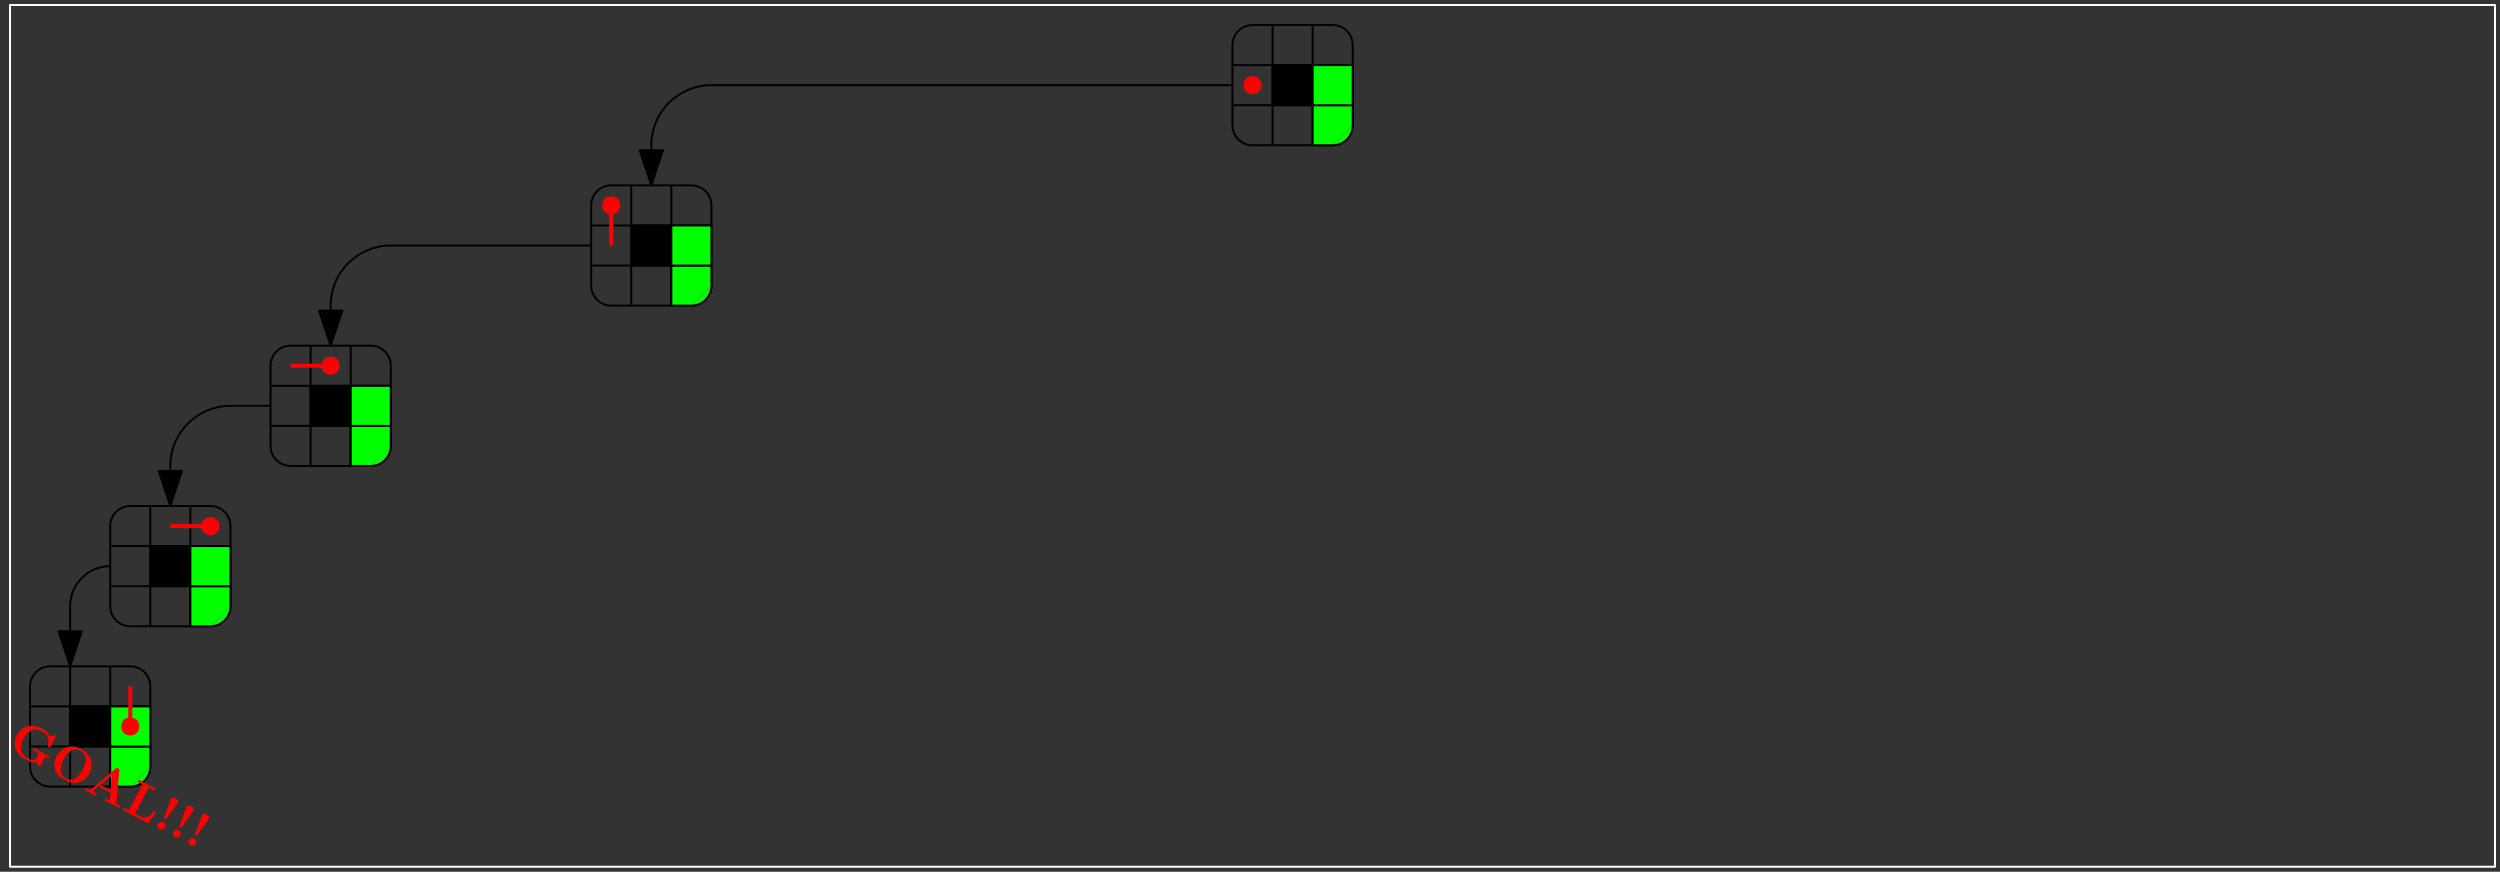 <?xml version="1.0" encoding="UTF-8"?>
<svg xmlns="http://www.w3.org/2000/svg" xmlns:xlink="http://www.w3.org/1999/xlink" width="499" height="174" viewBox="0 0 499 174">
<rect x="0" y="0" width="499" height="174" fill="#333333" stroke="none"/>
<defs>
<g>
<g id="glyph-0-0">
<path d="M 6.031 2.547 C 6.156 2.922 6.578 3.438 6.641 3.469 C 6.766 3.531 6.828 3.422 6.891 3.281 L 7.828 1.516 L 8.531 1.891 L 8.734 1.469 C 8.422 1.328 7.656 0.922 7.297 0.75 C 6.797 0.484 5.969 0.047 5.5 -0.219 L 5.297 0.203 L 6.562 0.859 L 6.094 1.734 C 6 1.906 5.875 2.172 5.438 2.203 C 5.125 2.203 4.828 2.125 4.531 1.969 C 3.766 1.562 3.141 0.922 2.984 0.141 C 2.875 -0.547 3.078 -1.234 3.484 -2.031 C 4.016 -3.031 4.469 -3.453 5.016 -3.703 C 5.594 -3.969 6.453 -3.953 7.312 -3.5 C 8.25 -3.016 8.734 -1.875 8.344 -0.672 C 8.281 -0.484 8.281 -0.469 8.484 -0.359 C 8.719 -0.25 8.734 -0.25 8.859 -0.484 L 9.859 -2.375 C 9.938 -2.547 9.984 -2.625 9.828 -2.703 C 9.734 -2.75 9.719 -2.734 9.594 -2.719 L 8.75 -2.5 C 8.375 -3.344 7.797 -3.766 7.328 -4.016 C 5.156 -5.141 3.094 -4.562 2.141 -2.734 C 1.234 -0.984 1.797 1.062 4.078 2.25 C 4.375 2.406 5.281 2.859 6.031 2.547 Z M 6.031 2.547 "/>
</g>
<g id="glyph-0-1">
<path d="M 8.625 0.703 C 9.625 -1.219 9 -3.141 7.047 -4.156 C 5.016 -5.219 3.094 -4.547 2.125 -2.688 C 1.172 -0.859 1.75 1.031 3.766 2.078 C 5.797 3.141 7.672 2.516 8.625 0.703 Z M 3.953 1.703 C 3.422 1.438 2.922 0.844 2.906 0 C 2.906 -0.703 3.141 -1.375 3.547 -2.125 C 3.844 -2.703 4.266 -3.438 4.953 -3.828 C 5.625 -4.172 6.312 -4.078 6.844 -3.812 C 7.406 -3.516 7.891 -2.938 7.922 -2.188 C 7.969 -1.438 7.656 -0.734 7.344 -0.141 C 7.016 0.484 6.562 1.25 5.875 1.656 C 5.156 2.094 4.422 1.953 3.953 1.703 Z M 3.953 1.703 "/>
</g>
<g id="glyph-0-2">
<path d="M 7.297 -3.75 C 7.297 -4.016 7.203 -4.078 7.062 -4.156 C 6.812 -4.281 6.734 -4.234 6.594 -4.109 L 1.625 0.062 C 1.5 0.172 1.438 0.219 0.766 -0.125 L 0.578 -0.234 L 0.359 0.188 C 0.688 0.344 1.141 0.547 1.422 0.703 C 1.766 0.875 2.25 1.141 2.562 1.344 L 2.781 0.922 C 2.766 0.906 1.984 0.5 2.047 0.391 C 2.047 0.375 2.125 0.312 2.141 0.312 L 3.141 -0.531 L 5.516 0.719 L 5.375 2.266 L 4.531 1.828 L 4.312 2.25 C 4.672 2.406 5.5 2.828 5.891 3.031 C 6.234 3.219 7.016 3.625 7.312 3.812 L 7.531 3.391 L 6.672 2.953 Z M 5.828 -2.781 L 5.562 0.203 L 3.531 -0.859 Z M 5.828 -2.781 "/>
</g>
<g id="glyph-0-3">
<path d="M 6.938 0.547 L 6.531 0.328 C 6.141 0.906 5.266 2.203 3.688 1.391 L 2.766 0.906 L 5.5 -4.328 L 6.703 -3.703 L 6.922 -4.109 C 6.516 -4.281 5.547 -4.781 5.125 -5 C 4.734 -5.203 3.828 -5.672 3.516 -5.875 L 3.297 -5.469 L 4.25 -4.969 L 1.516 0.266 L 0.562 -0.234 L 0.344 0.188 L 5.406 2.828 Z M 6.938 0.547 "/>
</g>
<g id="glyph-0-4">
<path d="M 2.906 -1.266 L 5.094 -4.312 C 5.109 -4.328 5.172 -4.406 5.172 -4.422 C 5.359 -4.766 5.172 -5.234 4.797 -5.422 C 4.406 -5.625 3.953 -5.5 3.766 -5.156 C 3.75 -5.109 3.734 -5.094 3.719 -4.984 L 2.5 -1.547 C 2.406 -1.312 2.406 -1.297 2.594 -1.188 C 2.766 -1.109 2.797 -1.109 2.906 -1.266 Z M 2.594 0.484 C 2.797 0.109 2.641 -0.391 2.266 -0.578 C 1.875 -0.781 1.422 -0.609 1.219 -0.234 C 1.016 0.141 1.156 0.609 1.547 0.812 C 1.922 1 2.391 0.859 2.594 0.484 Z M 2.594 0.484 "/>
</g>
</g>
<clipPath id="clip-0">
<path clip-rule="nonzero" d="M 1 143 L 42 143 L 42 170 L 1 170 Z M 1 143 "/>
</clipPath>
<clipPath id="clip-1">
<path clip-rule="nonzero" d="M 1.203 149.5 L 39.594 169.551 L 42.797 163.418 L 4.406 143.367 Z M 1.203 149.5 "/>
</clipPath>
</defs>
<path fill="none" stroke-width="0.4" stroke-linecap="butt" stroke-linejoin="round" stroke="rgb(0%, 0%, 0%)" stroke-opacity="1" stroke-miterlimit="10" d="M 64 708 C 61.789 708 60 706.211 60 704 " transform="matrix(1, 0, 0, -1, -54, 841)"/>
<path fill="none" stroke-width="0.4" stroke-linecap="butt" stroke-linejoin="round" stroke="rgb(0%, 0%, 0%)" stroke-opacity="1" stroke-miterlimit="10" d="M 60 688 C 60 685.789 61.789 684 64 684 " transform="matrix(1, 0, 0, -1, -54, 841)"/>
<path fill="none" stroke-width="0.4" stroke-linecap="butt" stroke-linejoin="round" stroke="rgb(0%, 0%, 0%)" stroke-opacity="1" stroke-miterlimit="10" d="M 80 684 C 82.211 684 84 685.789 84 688 " transform="matrix(1, 0, 0, -1, -54, 841)"/>
<path fill="none" stroke-width="0.4" stroke-linecap="butt" stroke-linejoin="round" stroke="rgb(0%, 0%, 0%)" stroke-opacity="1" stroke-miterlimit="10" d="M 84 704 C 84 706.211 82.211 708 80 708 " transform="matrix(1, 0, 0, -1, -54, 841)"/>
<path fill="none" stroke-width="0.4" stroke-linecap="butt" stroke-linejoin="round" stroke="rgb(0%, 0%, 0%)" stroke-opacity="1" stroke-miterlimit="10" d="M 80 708 L 64 708 " transform="matrix(1, 0, 0, -1, -54, 841)"/>
<path fill="none" stroke-width="0.4" stroke-linecap="butt" stroke-linejoin="round" stroke="rgb(0%, 0%, 0%)" stroke-opacity="1" stroke-miterlimit="10" d="M 60 704 L 60 688 " transform="matrix(1, 0, 0, -1, -54, 841)"/>
<path fill="none" stroke-width="0.4" stroke-linecap="butt" stroke-linejoin="round" stroke="rgb(0%, 0%, 0%)" stroke-opacity="1" stroke-miterlimit="10" d="M 64 684 L 80 684 " transform="matrix(1, 0, 0, -1, -54, 841)"/>
<path fill="none" stroke-width="0.4" stroke-linecap="butt" stroke-linejoin="round" stroke="rgb(0%, 0%, 0%)" stroke-opacity="1" stroke-miterlimit="10" d="M 84 688 L 84 704 " transform="matrix(1, 0, 0, -1, -54, 841)"/>
<path fill="none" stroke-width="0.4" stroke-linecap="butt" stroke-linejoin="round" stroke="rgb(0%, 0%, 0%)" stroke-opacity="1" stroke-miterlimit="10" d="M 60 700 L 84 700 " transform="matrix(1, 0, 0, -1, -54, 841)"/>
<path fill="none" stroke-width="0.4" stroke-linecap="butt" stroke-linejoin="round" stroke="rgb(0%, 0%, 0%)" stroke-opacity="1" stroke-miterlimit="10" d="M 84 692 L 60 692 " transform="matrix(1, 0, 0, -1, -54, 841)"/>
<path fill="none" stroke-width="0.4" stroke-linecap="butt" stroke-linejoin="round" stroke="rgb(0%, 0%, 0%)" stroke-opacity="1" stroke-miterlimit="10" d="M 68 708 L 68 684 " transform="matrix(1, 0, 0, -1, -54, 841)"/>
<path fill="none" stroke-width="0.4" stroke-linecap="butt" stroke-linejoin="round" stroke="rgb(0%, 0%, 0%)" stroke-opacity="1" stroke-miterlimit="10" d="M 76 708 L 76 684 " transform="matrix(1, 0, 0, -1, -54, 841)"/>
<path fill-rule="evenodd" fill="rgb(0%, 0%, 0%)" fill-opacity="1" stroke-width="0.4" stroke-linecap="butt" stroke-linejoin="round" stroke="rgb(0%, 0%, 0%)" stroke-opacity="1" stroke-miterlimit="10" d="M 68 700 L 68 692 L 76 692 L 76 700 Z M 68 700 " transform="matrix(1, 0, 0, -1, -54, 841)"/>
<path fill-rule="evenodd" fill="rgb(0%, 100%, 0%)" fill-opacity="1" d="M 26 157 C 28.211 157 30 155.211 30 153 "/>
<path fill-rule="evenodd" fill="rgb(0%, 100%, 0%)" fill-opacity="1" d="M 22 149 L 22 157 L 26 157 L 30 153 L 30 149 Z M 22 149 "/>
<path fill="none" stroke-width="0.4" stroke-linecap="butt" stroke-linejoin="round" stroke="rgb(0%, 0%, 0%)" stroke-opacity="1" stroke-miterlimit="10" d="M 80 684 C 82.211 684 84 685.789 84 688 " transform="matrix(1, 0, 0, -1, -54, 841)"/>
<path fill="none" stroke-width="0.4" stroke-linecap="butt" stroke-linejoin="round" stroke="rgb(0%, 0%, 0%)" stroke-opacity="1" stroke-miterlimit="10" d="M 84 688 L 84 692 L 76 692 L 76 684 L 80 684 " transform="matrix(1, 0, 0, -1, -54, 841)"/>
<path fill-rule="evenodd" fill="rgb(0%, 100%, 0%)" fill-opacity="1" stroke-width="0.4" stroke-linecap="butt" stroke-linejoin="round" stroke="rgb(0%, 0%, 0%)" stroke-opacity="1" stroke-miterlimit="10" d="M 76 700 L 76 692 L 84 692 L 84 700 Z M 76 700 " transform="matrix(1, 0, 0, -1, -54, 841)"/>
<path fill-rule="evenodd" fill="rgb(100%, 0%, 0%)" fill-opacity="1" d="M 27.801 145 C 27.801 142.602 24.199 142.602 24.199 145 C 24.199 147.398 27.801 147.398 27.801 145 Z M 27.801 145 "/>
<path fill="none" stroke-width="0.4" stroke-linecap="butt" stroke-linejoin="round" stroke="rgb(0%, 0%, 0%)" stroke-opacity="1" stroke-miterlimit="10" d="M 80 740 C 77.789 740 76 738.211 76 736 " transform="matrix(1, 0, 0, -1, -54, 841)"/>
<path fill="none" stroke-width="0.4" stroke-linecap="butt" stroke-linejoin="round" stroke="rgb(0%, 0%, 0%)" stroke-opacity="1" stroke-miterlimit="10" d="M 76 720 C 76 717.789 77.789 716 80 716 " transform="matrix(1, 0, 0, -1, -54, 841)"/>
<path fill="none" stroke-width="0.4" stroke-linecap="butt" stroke-linejoin="round" stroke="rgb(0%, 0%, 0%)" stroke-opacity="1" stroke-miterlimit="10" d="M 96 716 C 98.211 716 100 717.789 100 720 " transform="matrix(1, 0, 0, -1, -54, 841)"/>
<path fill="none" stroke-width="0.4" stroke-linecap="butt" stroke-linejoin="round" stroke="rgb(0%, 0%, 0%)" stroke-opacity="1" stroke-miterlimit="10" d="M 100 736 C 100 738.211 98.211 740 96 740 " transform="matrix(1, 0, 0, -1, -54, 841)"/>
<path fill="none" stroke-width="0.4" stroke-linecap="butt" stroke-linejoin="round" stroke="rgb(0%, 0%, 0%)" stroke-opacity="1" stroke-miterlimit="10" d="M 96 740 L 80 740 " transform="matrix(1, 0, 0, -1, -54, 841)"/>
<path fill="none" stroke-width="0.4" stroke-linecap="butt" stroke-linejoin="round" stroke="rgb(0%, 0%, 0%)" stroke-opacity="1" stroke-miterlimit="10" d="M 76 736 L 76 720 " transform="matrix(1, 0, 0, -1, -54, 841)"/>
<path fill="none" stroke-width="0.4" stroke-linecap="butt" stroke-linejoin="round" stroke="rgb(0%, 0%, 0%)" stroke-opacity="1" stroke-miterlimit="10" d="M 80 716 L 96 716 " transform="matrix(1, 0, 0, -1, -54, 841)"/>
<path fill="none" stroke-width="0.4" stroke-linecap="butt" stroke-linejoin="round" stroke="rgb(0%, 0%, 0%)" stroke-opacity="1" stroke-miterlimit="10" d="M 100 720 L 100 736 " transform="matrix(1, 0, 0, -1, -54, 841)"/>
<path fill="none" stroke-width="0.4" stroke-linecap="butt" stroke-linejoin="round" stroke="rgb(0%, 0%, 0%)" stroke-opacity="1" stroke-miterlimit="10" d="M 76 732 L 100 732 " transform="matrix(1, 0, 0, -1, -54, 841)"/>
<path fill="none" stroke-width="0.4" stroke-linecap="butt" stroke-linejoin="round" stroke="rgb(0%, 0%, 0%)" stroke-opacity="1" stroke-miterlimit="10" d="M 100 724 L 76 724 " transform="matrix(1, 0, 0, -1, -54, 841)"/>
<path fill="none" stroke-width="0.4" stroke-linecap="butt" stroke-linejoin="round" stroke="rgb(0%, 0%, 0%)" stroke-opacity="1" stroke-miterlimit="10" d="M 84 740 L 84 716 " transform="matrix(1, 0, 0, -1, -54, 841)"/>
<path fill="none" stroke-width="0.4" stroke-linecap="butt" stroke-linejoin="round" stroke="rgb(0%, 0%, 0%)" stroke-opacity="1" stroke-miterlimit="10" d="M 92 740 L 92 716 " transform="matrix(1, 0, 0, -1, -54, 841)"/>
<path fill-rule="evenodd" fill="rgb(0%, 0%, 0%)" fill-opacity="1" stroke-width="0.4" stroke-linecap="butt" stroke-linejoin="round" stroke="rgb(0%, 0%, 0%)" stroke-opacity="1" stroke-miterlimit="10" d="M 84 732 L 84 724 L 92 724 L 92 732 Z M 84 732 " transform="matrix(1, 0, 0, -1, -54, 841)"/>
<path fill-rule="evenodd" fill="rgb(0%, 100%, 0%)" fill-opacity="1" d="M 42 125 C 44.211 125 46 123.211 46 121 "/>
<path fill-rule="evenodd" fill="rgb(0%, 100%, 0%)" fill-opacity="1" d="M 38 117 L 38 125 L 42 125 L 46 121 L 46 117 Z M 38 117 "/>
<path fill="none" stroke-width="0.4" stroke-linecap="butt" stroke-linejoin="round" stroke="rgb(0%, 0%, 0%)" stroke-opacity="1" stroke-miterlimit="10" d="M 96 716 C 98.211 716 100 717.789 100 720 " transform="matrix(1, 0, 0, -1, -54, 841)"/>
<path fill="none" stroke-width="0.4" stroke-linecap="butt" stroke-linejoin="round" stroke="rgb(0%, 0%, 0%)" stroke-opacity="1" stroke-miterlimit="10" d="M 100 720 L 100 724 L 92 724 L 92 716 L 96 716 " transform="matrix(1, 0, 0, -1, -54, 841)"/>
<path fill-rule="evenodd" fill="rgb(0%, 100%, 0%)" fill-opacity="1" stroke-width="0.4" stroke-linecap="butt" stroke-linejoin="round" stroke="rgb(0%, 0%, 0%)" stroke-opacity="1" stroke-miterlimit="10" d="M 92 732 L 92 724 L 100 724 L 100 732 Z M 92 732 " transform="matrix(1, 0, 0, -1, -54, 841)"/>
<path fill-rule="evenodd" fill="rgb(100%, 0%, 0%)" fill-opacity="1" d="M 43.801 105 C 43.801 102.602 40.199 102.602 40.199 105 C 40.199 107.398 43.801 107.398 43.801 105 Z M 43.801 105 "/>
<path fill="none" stroke-width="0.4" stroke-linecap="butt" stroke-linejoin="round" stroke="rgb(0%, 0%, 0%)" stroke-opacity="1" stroke-miterlimit="10" d="M 112 772 C 109.789 772 108 770.211 108 768 " transform="matrix(1, 0, 0, -1, -54, 841)"/>
<path fill="none" stroke-width="0.4" stroke-linecap="butt" stroke-linejoin="round" stroke="rgb(0%, 0%, 0%)" stroke-opacity="1" stroke-miterlimit="10" d="M 108 752 C 108 749.789 109.789 748 112 748 " transform="matrix(1, 0, 0, -1, -54, 841)"/>
<path fill="none" stroke-width="0.4" stroke-linecap="butt" stroke-linejoin="round" stroke="rgb(0%, 0%, 0%)" stroke-opacity="1" stroke-miterlimit="10" d="M 128 748 C 130.211 748 132 749.789 132 752 " transform="matrix(1, 0, 0, -1, -54, 841)"/>
<path fill="none" stroke-width="0.4" stroke-linecap="butt" stroke-linejoin="round" stroke="rgb(0%, 0%, 0%)" stroke-opacity="1" stroke-miterlimit="10" d="M 132 768 C 132 770.211 130.211 772 128 772 " transform="matrix(1, 0, 0, -1, -54, 841)"/>
<path fill="none" stroke-width="0.4" stroke-linecap="butt" stroke-linejoin="round" stroke="rgb(0%, 0%, 0%)" stroke-opacity="1" stroke-miterlimit="10" d="M 128 772 L 112 772 " transform="matrix(1, 0, 0, -1, -54, 841)"/>
<path fill="none" stroke-width="0.4" stroke-linecap="butt" stroke-linejoin="round" stroke="rgb(0%, 0%, 0%)" stroke-opacity="1" stroke-miterlimit="10" d="M 108 768 L 108 752 " transform="matrix(1, 0, 0, -1, -54, 841)"/>
<path fill="none" stroke-width="0.4" stroke-linecap="butt" stroke-linejoin="round" stroke="rgb(0%, 0%, 0%)" stroke-opacity="1" stroke-miterlimit="10" d="M 112 748 L 128 748 " transform="matrix(1, 0, 0, -1, -54, 841)"/>
<path fill="none" stroke-width="0.4" stroke-linecap="butt" stroke-linejoin="round" stroke="rgb(0%, 0%, 0%)" stroke-opacity="1" stroke-miterlimit="10" d="M 132 752 L 132 768 " transform="matrix(1, 0, 0, -1, -54, 841)"/>
<path fill="none" stroke-width="0.4" stroke-linecap="butt" stroke-linejoin="round" stroke="rgb(0%, 0%, 0%)" stroke-opacity="1" stroke-miterlimit="10" d="M 108 764 L 132 764 " transform="matrix(1, 0, 0, -1, -54, 841)"/>
<path fill="none" stroke-width="0.4" stroke-linecap="butt" stroke-linejoin="round" stroke="rgb(0%, 0%, 0%)" stroke-opacity="1" stroke-miterlimit="10" d="M 132 756 L 108 756 " transform="matrix(1, 0, 0, -1, -54, 841)"/>
<path fill="none" stroke-width="0.4" stroke-linecap="butt" stroke-linejoin="round" stroke="rgb(0%, 0%, 0%)" stroke-opacity="1" stroke-miterlimit="10" d="M 116 772 L 116 748 " transform="matrix(1, 0, 0, -1, -54, 841)"/>
<path fill="none" stroke-width="0.4" stroke-linecap="butt" stroke-linejoin="round" stroke="rgb(0%, 0%, 0%)" stroke-opacity="1" stroke-miterlimit="10" d="M 124 772 L 124 748 " transform="matrix(1, 0, 0, -1, -54, 841)"/>
<path fill-rule="evenodd" fill="rgb(0%, 0%, 0%)" fill-opacity="1" stroke-width="0.4" stroke-linecap="butt" stroke-linejoin="round" stroke="rgb(0%, 0%, 0%)" stroke-opacity="1" stroke-miterlimit="10" d="M 116 764 L 116 756 L 124 756 L 124 764 Z M 116 764 " transform="matrix(1, 0, 0, -1, -54, 841)"/>
<path fill-rule="evenodd" fill="rgb(0%, 100%, 0%)" fill-opacity="1" d="M 74 93 C 76.211 93 78 91.211 78 89 "/>
<path fill-rule="evenodd" fill="rgb(0%, 100%, 0%)" fill-opacity="1" d="M 70 85 L 70 93 L 74 93 L 78 89 L 78 85 Z M 70 85 "/>
<path fill="none" stroke-width="0.4" stroke-linecap="butt" stroke-linejoin="round" stroke="rgb(0%, 0%, 0%)" stroke-opacity="1" stroke-miterlimit="10" d="M 128 748 C 130.211 748 132 749.789 132 752 " transform="matrix(1, 0, 0, -1, -54, 841)"/>
<path fill="none" stroke-width="0.4" stroke-linecap="butt" stroke-linejoin="round" stroke="rgb(0%, 0%, 0%)" stroke-opacity="1" stroke-miterlimit="10" d="M 132 752 L 132 756 L 124 756 L 124 748 L 128 748 " transform="matrix(1, 0, 0, -1, -54, 841)"/>
<path fill-rule="evenodd" fill="rgb(0%, 100%, 0%)" fill-opacity="1" stroke-width="0.4" stroke-linecap="butt" stroke-linejoin="round" stroke="rgb(0%, 0%, 0%)" stroke-opacity="1" stroke-miterlimit="10" d="M 124 764 L 124 756 L 132 756 L 132 764 Z M 124 764 " transform="matrix(1, 0, 0, -1, -54, 841)"/>
<path fill-rule="evenodd" fill="rgb(100%, 0%, 0%)" fill-opacity="1" d="M 67.801 73 C 67.801 70.602 64.199 70.602 64.199 73 C 64.199 75.398 67.801 75.398 67.801 73 Z M 67.801 73 "/>
<path fill="none" stroke-width="0.4" stroke-linecap="butt" stroke-linejoin="round" stroke="rgb(0%, 0%, 0%)" stroke-opacity="1" stroke-miterlimit="10" d="M 176 804 C 173.789 804 172 802.211 172 800 " transform="matrix(1, 0, 0, -1, -54, 841)"/>
<path fill="none" stroke-width="0.4" stroke-linecap="butt" stroke-linejoin="round" stroke="rgb(0%, 0%, 0%)" stroke-opacity="1" stroke-miterlimit="10" d="M 172 784 C 172 781.789 173.789 780 176 780 " transform="matrix(1, 0, 0, -1, -54, 841)"/>
<path fill="none" stroke-width="0.4" stroke-linecap="butt" stroke-linejoin="round" stroke="rgb(0%, 0%, 0%)" stroke-opacity="1" stroke-miterlimit="10" d="M 192 780 C 194.211 780 196 781.789 196 784 " transform="matrix(1, 0, 0, -1, -54, 841)"/>
<path fill="none" stroke-width="0.4" stroke-linecap="butt" stroke-linejoin="round" stroke="rgb(0%, 0%, 0%)" stroke-opacity="1" stroke-miterlimit="10" d="M 196 800 C 196 802.211 194.211 804 192 804 " transform="matrix(1, 0, 0, -1, -54, 841)"/>
<path fill="none" stroke-width="0.4" stroke-linecap="butt" stroke-linejoin="round" stroke="rgb(0%, 0%, 0%)" stroke-opacity="1" stroke-miterlimit="10" d="M 192 804 L 176 804 " transform="matrix(1, 0, 0, -1, -54, 841)"/>
<path fill="none" stroke-width="0.4" stroke-linecap="butt" stroke-linejoin="round" stroke="rgb(0%, 0%, 0%)" stroke-opacity="1" stroke-miterlimit="10" d="M 172 800 L 172 784 " transform="matrix(1, 0, 0, -1, -54, 841)"/>
<path fill="none" stroke-width="0.4" stroke-linecap="butt" stroke-linejoin="round" stroke="rgb(0%, 0%, 0%)" stroke-opacity="1" stroke-miterlimit="10" d="M 176 780 L 192 780 " transform="matrix(1, 0, 0, -1, -54, 841)"/>
<path fill="none" stroke-width="0.4" stroke-linecap="butt" stroke-linejoin="round" stroke="rgb(0%, 0%, 0%)" stroke-opacity="1" stroke-miterlimit="10" d="M 196 784 L 196 800 " transform="matrix(1, 0, 0, -1, -54, 841)"/>
<path fill="none" stroke-width="0.4" stroke-linecap="butt" stroke-linejoin="round" stroke="rgb(0%, 0%, 0%)" stroke-opacity="1" stroke-miterlimit="10" d="M 172 796 L 196 796 " transform="matrix(1, 0, 0, -1, -54, 841)"/>
<path fill="none" stroke-width="0.4" stroke-linecap="butt" stroke-linejoin="round" stroke="rgb(0%, 0%, 0%)" stroke-opacity="1" stroke-miterlimit="10" d="M 196 788 L 172 788 " transform="matrix(1, 0, 0, -1, -54, 841)"/>
<path fill="none" stroke-width="0.4" stroke-linecap="butt" stroke-linejoin="round" stroke="rgb(0%, 0%, 0%)" stroke-opacity="1" stroke-miterlimit="10" d="M 180 804 L 180 780 " transform="matrix(1, 0, 0, -1, -54, 841)"/>
<path fill="none" stroke-width="0.4" stroke-linecap="butt" stroke-linejoin="round" stroke="rgb(0%, 0%, 0%)" stroke-opacity="1" stroke-miterlimit="10" d="M 188 804 L 188 780 " transform="matrix(1, 0, 0, -1, -54, 841)"/>
<path fill-rule="evenodd" fill="rgb(0%, 0%, 0%)" fill-opacity="1" stroke-width="0.4" stroke-linecap="butt" stroke-linejoin="round" stroke="rgb(0%, 0%, 0%)" stroke-opacity="1" stroke-miterlimit="10" d="M 180 796 L 180 788 L 188 788 L 188 796 Z M 180 796 " transform="matrix(1, 0, 0, -1, -54, 841)"/>
<path fill-rule="evenodd" fill="rgb(0%, 100%, 0%)" fill-opacity="1" d="M 138 61 C 140.211 61 142 59.211 142 57 "/>
<path fill-rule="evenodd" fill="rgb(0%, 100%, 0%)" fill-opacity="1" d="M 134 53 L 134 61 L 138 61 L 142 57 L 142 53 Z M 134 53 "/>
<path fill="none" stroke-width="0.4" stroke-linecap="butt" stroke-linejoin="round" stroke="rgb(0%, 0%, 0%)" stroke-opacity="1" stroke-miterlimit="10" d="M 192 780 C 194.211 780 196 781.789 196 784 " transform="matrix(1, 0, 0, -1, -54, 841)"/>
<path fill="none" stroke-width="0.4" stroke-linecap="butt" stroke-linejoin="round" stroke="rgb(0%, 0%, 0%)" stroke-opacity="1" stroke-miterlimit="10" d="M 196 784 L 196 788 L 188 788 L 188 780 L 192 780 " transform="matrix(1, 0, 0, -1, -54, 841)"/>
<path fill-rule="evenodd" fill="rgb(0%, 100%, 0%)" fill-opacity="1" stroke-width="0.4" stroke-linecap="butt" stroke-linejoin="round" stroke="rgb(0%, 0%, 0%)" stroke-opacity="1" stroke-miterlimit="10" d="M 188 796 L 188 788 L 196 788 L 196 796 Z M 188 796 " transform="matrix(1, 0, 0, -1, -54, 841)"/>
<path fill-rule="evenodd" fill="rgb(100%, 0%, 0%)" fill-opacity="1" d="M 123.801 41 C 123.801 38.602 120.199 38.602 120.199 41 C 120.199 43.398 123.801 43.398 123.801 41 Z M 123.801 41 "/>
<path fill="none" stroke-width="0.4" stroke-linecap="butt" stroke-linejoin="round" stroke="rgb(0%, 0%, 0%)" stroke-opacity="1" stroke-miterlimit="10" d="M 304 836 C 301.789 836 300 834.211 300 832 " transform="matrix(1, 0, 0, -1, -54, 841)"/>
<path fill="none" stroke-width="0.4" stroke-linecap="butt" stroke-linejoin="round" stroke="rgb(0%, 0%, 0%)" stroke-opacity="1" stroke-miterlimit="10" d="M 300 816 C 300 813.789 301.789 812 304 812 " transform="matrix(1, 0, 0, -1, -54, 841)"/>
<path fill="none" stroke-width="0.4" stroke-linecap="butt" stroke-linejoin="round" stroke="rgb(0%, 0%, 0%)" stroke-opacity="1" stroke-miterlimit="10" d="M 320 812 C 322.211 812 324 813.789 324 816 " transform="matrix(1, 0, 0, -1, -54, 841)"/>
<path fill="none" stroke-width="0.4" stroke-linecap="butt" stroke-linejoin="round" stroke="rgb(0%, 0%, 0%)" stroke-opacity="1" stroke-miterlimit="10" d="M 324 832 C 324 834.211 322.211 836 320 836 " transform="matrix(1, 0, 0, -1, -54, 841)"/>
<path fill="none" stroke-width="0.4" stroke-linecap="butt" stroke-linejoin="round" stroke="rgb(0%, 0%, 0%)" stroke-opacity="1" stroke-miterlimit="10" d="M 320 836 L 304 836 " transform="matrix(1, 0, 0, -1, -54, 841)"/>
<path fill="none" stroke-width="0.4" stroke-linecap="butt" stroke-linejoin="round" stroke="rgb(0%, 0%, 0%)" stroke-opacity="1" stroke-miterlimit="10" d="M 300 832 L 300 816 " transform="matrix(1, 0, 0, -1, -54, 841)"/>
<path fill="none" stroke-width="0.4" stroke-linecap="butt" stroke-linejoin="round" stroke="rgb(0%, 0%, 0%)" stroke-opacity="1" stroke-miterlimit="10" d="M 304 812 L 320 812 " transform="matrix(1, 0, 0, -1, -54, 841)"/>
<path fill="none" stroke-width="0.4" stroke-linecap="butt" stroke-linejoin="round" stroke="rgb(0%, 0%, 0%)" stroke-opacity="1" stroke-miterlimit="10" d="M 324 816 L 324 832 " transform="matrix(1, 0, 0, -1, -54, 841)"/>
<path fill="none" stroke-width="0.4" stroke-linecap="butt" stroke-linejoin="round" stroke="rgb(0%, 0%, 0%)" stroke-opacity="1" stroke-miterlimit="10" d="M 300 828 L 324 828 " transform="matrix(1, 0, 0, -1, -54, 841)"/>
<path fill="none" stroke-width="0.4" stroke-linecap="butt" stroke-linejoin="round" stroke="rgb(0%, 0%, 0%)" stroke-opacity="1" stroke-miterlimit="10" d="M 324 820 L 300 820 " transform="matrix(1, 0, 0, -1, -54, 841)"/>
<path fill="none" stroke-width="0.4" stroke-linecap="butt" stroke-linejoin="round" stroke="rgb(0%, 0%, 0%)" stroke-opacity="1" stroke-miterlimit="10" d="M 308 836 L 308 812 " transform="matrix(1, 0, 0, -1, -54, 841)"/>
<path fill="none" stroke-width="0.4" stroke-linecap="butt" stroke-linejoin="round" stroke="rgb(0%, 0%, 0%)" stroke-opacity="1" stroke-miterlimit="10" d="M 316 836 L 316 812 " transform="matrix(1, 0, 0, -1, -54, 841)"/>
<path fill-rule="evenodd" fill="rgb(0%, 0%, 0%)" fill-opacity="1" stroke-width="0.4" stroke-linecap="butt" stroke-linejoin="round" stroke="rgb(0%, 0%, 0%)" stroke-opacity="1" stroke-miterlimit="10" d="M 308 828 L 308 820 L 316 820 L 316 828 Z M 308 828 " transform="matrix(1, 0, 0, -1, -54, 841)"/>
<path fill-rule="evenodd" fill="rgb(0%, 100%, 0%)" fill-opacity="1" d="M 266 29 C 268.211 29 270 27.211 270 25 "/>
<path fill-rule="evenodd" fill="rgb(0%, 100%, 0%)" fill-opacity="1" d="M 262 21 L 262 29 L 266 29 L 270 25 L 270 21 Z M 262 21 "/>
<path fill="none" stroke-width="0.4" stroke-linecap="butt" stroke-linejoin="round" stroke="rgb(0%, 0%, 0%)" stroke-opacity="1" stroke-miterlimit="10" d="M 320 812 C 322.211 812 324 813.789 324 816 " transform="matrix(1, 0, 0, -1, -54, 841)"/>
<path fill="none" stroke-width="0.4" stroke-linecap="butt" stroke-linejoin="round" stroke="rgb(0%, 0%, 0%)" stroke-opacity="1" stroke-miterlimit="10" d="M 324 816 L 324 820 L 316 820 L 316 812 L 320 812 " transform="matrix(1, 0, 0, -1, -54, 841)"/>
<path fill-rule="evenodd" fill="rgb(0%, 100%, 0%)" fill-opacity="1" stroke-width="0.4" stroke-linecap="butt" stroke-linejoin="round" stroke="rgb(0%, 0%, 0%)" stroke-opacity="1" stroke-miterlimit="10" d="M 316 828 L 316 820 L 324 820 L 324 828 Z M 316 828 " transform="matrix(1, 0, 0, -1, -54, 841)"/>
<path fill-rule="evenodd" fill="rgb(100%, 0%, 0%)" fill-opacity="1" d="M 251.801 17 C 251.801 14.602 248.199 14.602 248.199 17 C 248.199 19.398 251.801 19.398 251.801 17 Z M 251.801 17 "/>
<path fill="none" stroke-width="0.4" stroke-linecap="butt" stroke-linejoin="round" stroke="rgb(0%, 0%, 0%)" stroke-opacity="1" stroke-miterlimit="10" d="M 196 824 C 189.371 824 184 818.629 184 812 " transform="matrix(1, 0, 0, -1, -54, 841)"/>
<path fill="none" stroke-width="0.4" stroke-linecap="butt" stroke-linejoin="round" stroke="rgb(0%, 0%, 0%)" stroke-opacity="1" stroke-miterlimit="10" d="M 300 824 L 196 824 " transform="matrix(1, 0, 0, -1, -54, 841)"/>
<path fill="none" stroke-width="0.4" stroke-linecap="butt" stroke-linejoin="round" stroke="rgb(0%, 0%, 0%)" stroke-opacity="1" stroke-miterlimit="10" d="M 184 812 L 184 804 " transform="matrix(1, 0, 0, -1, -54, 841)"/>
<path fill-rule="evenodd" fill="rgb(0%, 0%, 0%)" fill-opacity="1" stroke-width="0.4" stroke-linecap="butt" stroke-linejoin="round" stroke="rgb(0%, 0%, 0%)" stroke-opacity="1" stroke-miterlimit="10" d="M 184 804 L 186.332 811 L 181.668 811 Z M 184 804 " transform="matrix(1, 0, 0, -1, -54, 841)"/>
<path fill="none" stroke-width="0.4" stroke-linecap="butt" stroke-linejoin="round" stroke="rgb(0%, 0%, 0%)" stroke-opacity="1" stroke-miterlimit="10" d="M 120 780 C 120 786.629 125.371 792 132 792 " transform="matrix(1, 0, 0, -1, -54, 841)"/>
<path fill="none" stroke-width="0.4" stroke-linecap="butt" stroke-linejoin="round" stroke="rgb(0%, 0%, 0%)" stroke-opacity="1" stroke-miterlimit="10" d="M 88 748 C 88 754.629 93.371 760 100 760 " transform="matrix(1, 0, 0, -1, -54, 841)"/>
<path fill="none" stroke-width="0.4" stroke-linecap="butt" stroke-linejoin="round" stroke="rgb(0%, 0%, 0%)" stroke-opacity="1" stroke-miterlimit="10" d="M 172 792 L 132 792 " transform="matrix(1, 0, 0, -1, -54, 841)"/>
<path fill="none" stroke-width="0.4" stroke-linecap="butt" stroke-linejoin="round" stroke="rgb(0%, 0%, 0%)" stroke-opacity="1" stroke-miterlimit="10" d="M 120 780 L 120 772 " transform="matrix(1, 0, 0, -1, -54, 841)"/>
<path fill-rule="evenodd" fill="rgb(0%, 0%, 0%)" fill-opacity="1" stroke-width="0.4" stroke-linecap="butt" stroke-linejoin="round" stroke="rgb(0%, 0%, 0%)" stroke-opacity="1" stroke-miterlimit="10" d="M 120 772 L 122.332 779 L 117.668 779 Z M 120 772 " transform="matrix(1, 0, 0, -1, -54, 841)"/>
<path fill="none" stroke-width="0.4" stroke-linecap="butt" stroke-linejoin="round" stroke="rgb(0%, 0%, 0%)" stroke-opacity="1" stroke-miterlimit="10" d="M 108 760 L 100 760 " transform="matrix(1, 0, 0, -1, -54, 841)"/>
<path fill="none" stroke-width="0.4" stroke-linecap="butt" stroke-linejoin="round" stroke="rgb(0%, 0%, 0%)" stroke-opacity="1" stroke-miterlimit="10" d="M 88 748 L 88 740 " transform="matrix(1, 0, 0, -1, -54, 841)"/>
<path fill-rule="evenodd" fill="rgb(0%, 0%, 0%)" fill-opacity="1" stroke-width="0.4" stroke-linecap="butt" stroke-linejoin="round" stroke="rgb(0%, 0%, 0%)" stroke-opacity="1" stroke-miterlimit="10" d="M 88 740 L 90.332 747 L 85.668 747 Z M 88 740 " transform="matrix(1, 0, 0, -1, -54, 841)"/>
<path fill="none" stroke-width="0.4" stroke-linecap="butt" stroke-linejoin="round" stroke="rgb(0%, 0%, 0%)" stroke-opacity="1" stroke-miterlimit="10" d="M 76 728 C 71.582 728 68 724.418 68 720 " transform="matrix(1, 0, 0, -1, -54, 841)"/>
<path fill="none" stroke-width="0.4" stroke-linecap="butt" stroke-linejoin="round" stroke="rgb(0%, 0%, 0%)" stroke-opacity="1" stroke-miterlimit="10" d="M 68 720 L 68 708 " transform="matrix(1, 0, 0, -1, -54, 841)"/>
<path fill-rule="evenodd" fill="rgb(0%, 0%, 0%)" fill-opacity="1" stroke-width="0.4" stroke-linecap="butt" stroke-linejoin="round" stroke="rgb(0%, 0%, 0%)" stroke-opacity="1" stroke-miterlimit="10" d="M 68 708 L 70.332 715 L 65.668 715 Z M 68 708 " transform="matrix(1, 0, 0, -1, -54, 841)"/>
<path fill="none" stroke-width="0.8" stroke-linecap="butt" stroke-linejoin="round" stroke="rgb(100%, 0%, 0%)" stroke-opacity="1" stroke-miterlimit="10" d="M 176 800 L 176 792 " transform="matrix(1, 0, 0, -1, -54, 841)"/>
<path fill="none" stroke-width="0.8" stroke-linecap="butt" stroke-linejoin="round" stroke="rgb(100%, 0%, 0%)" stroke-opacity="1" stroke-miterlimit="10" d="M 112 768 L 120 768 " transform="matrix(1, 0, 0, -1, -54, 841)"/>
<path fill="none" stroke-width="0.8" stroke-linecap="butt" stroke-linejoin="round" stroke="rgb(100%, 0%, 0%)" stroke-opacity="1" stroke-miterlimit="10" d="M 88 736 L 96 736 " transform="matrix(1, 0, 0, -1, -54, 841)"/>
<path fill="none" stroke-width="0.8" stroke-linecap="butt" stroke-linejoin="round" stroke="rgb(100%, 0%, 0%)" stroke-opacity="1" stroke-miterlimit="10" d="M 80 704 L 80 696 " transform="matrix(1, 0, 0, -1, -54, 841)"/>
<g clip-path="url(#clip-0)">
<g clip-path="url(#clip-1)">
<g fill="rgb(100%, 0%, 0%)" fill-opacity="1">
<use xlink:href="#glyph-0-0" x="1.204" y="149.501"/>
<use xlink:href="#glyph-0-1" x="9.187" y="153.67"/>
<use xlink:href="#glyph-0-2" x="16.526" y="157.502"/>
<use xlink:href="#glyph-0-3" x="24.2" y="161.51"/>
<use xlink:href="#glyph-0-4" x="30.302" y="164.697"/>
<use xlink:href="#glyph-0-4" x="33.393" y="166.311"/>
<use xlink:href="#glyph-0-4" x="36.484" y="167.925"/>
</g>
</g>
</g>
<path fill="none" stroke-width="0.4" stroke-linecap="butt" stroke-linejoin="round" stroke="rgb(100%, 100%, 100%)" stroke-opacity="1" stroke-miterlimit="10" d="M 56 668 L 56 840 L 552 840 L 552 668 Z M 56 668 " transform="matrix(1, 0, 0, -1, -54, 841)"/>
</svg>
